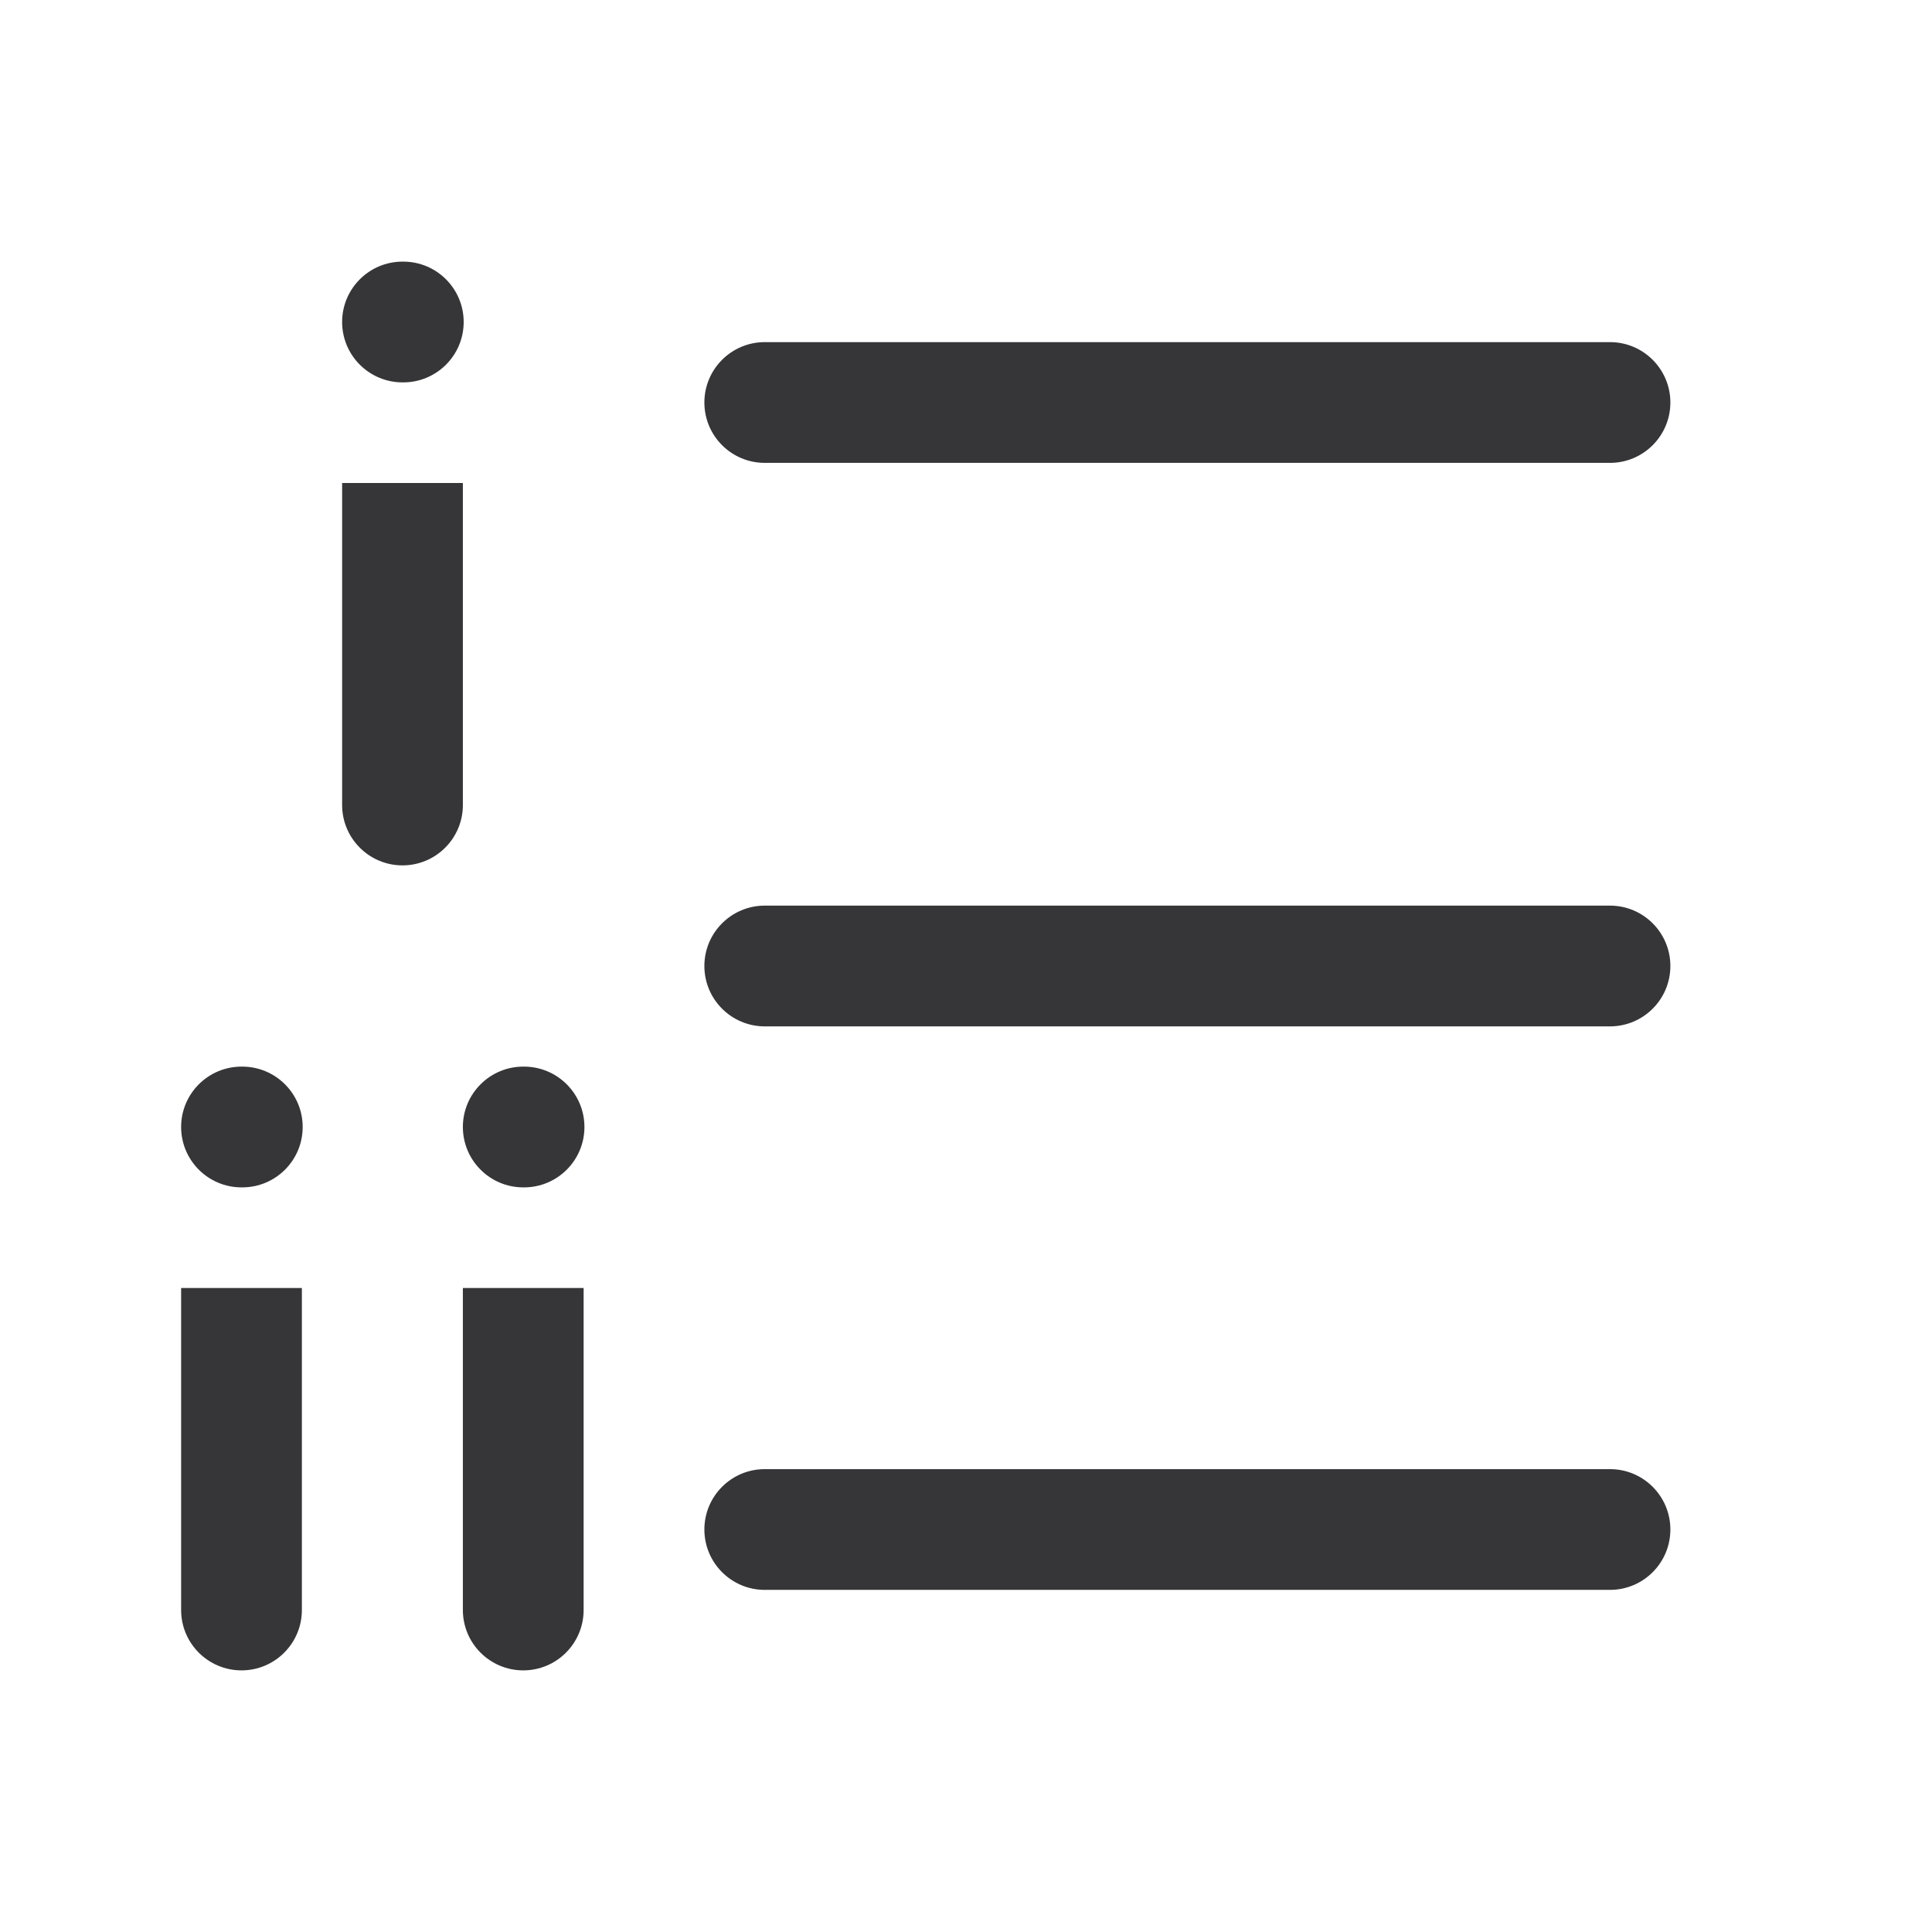 
						<svg width="24" height="24" viewBox="0 0 24 24" fill="none" xmlns="http://www.w3.org/2000/svg">
<path d="M9.5 11.25C9.086 11.25 8.75 11.586 8.75 12C8.75 12.414 9.086 12.75 9.5 12.75V11.25ZM20 12.75C20.414 12.75 20.75 12.414 20.75 12C20.75 11.586 20.414 11.25 20 11.25V12.75ZM9.5 4.25C9.086 4.25 8.75 4.586 8.75 5C8.75 5.414 9.086 5.75 9.5 5.75V4.25ZM20 5.75C20.414 5.75 20.75 5.414 20.75 5C20.75 4.586 20.414 4.25 20 4.25V5.75ZM9.5 18.25C9.086 18.25 8.75 18.586 8.75 19C8.75 19.414 9.086 19.75 9.5 19.75V18.25ZM20 19.75C20.414 19.75 20.75 19.414 20.75 19C20.75 18.586 20.414 18.25 20 18.25V19.75ZM4.25 10C4.25 10.414 4.586 10.75 5 10.75C5.414 10.75 5.75 10.414 5.75 10H4.25ZM5.75 20C5.75 20.414 6.086 20.75 6.5 20.75C6.914 20.75 7.25 20.414 7.25 20H5.75ZM2.25 20C2.25 20.414 2.586 20.75 3 20.75C3.414 20.75 3.75 20.414 3.75 20H2.25ZM3.01 14.75C3.424 14.75 3.76 14.414 3.76 14C3.76 13.586 3.424 13.25 3.01 13.25V14.75ZM3 13.25C2.586 13.25 2.25 13.586 2.25 14C2.25 14.414 2.586 14.75 3 14.75V13.25ZM6.51 14.75C6.924 14.75 7.26 14.414 7.26 14C7.26 13.586 6.924 13.25 6.51 13.25V14.75ZM6.5 13.25C6.086 13.25 5.75 13.586 5.75 14C5.75 14.414 6.086 14.75 6.5 14.75V13.25ZM5.01 4.75C5.424 4.75 5.76 4.414 5.76 4C5.76 3.586 5.424 3.25 5.01 3.25V4.75ZM5 3.25C4.586 3.25 4.25 3.586 4.25 4C4.25 4.414 4.586 4.75 5 4.75V3.25ZM9.5 12.75H20V11.25H9.5V12.75ZM9.5 5.75H20V4.25H9.5V5.75ZM9.5 19.75H20V18.25H9.5V19.75ZM4.25 6V10H5.75V6H4.25ZM5.75 16V20H7.25V16H5.75ZM2.25 16V20H3.75V16H2.25ZM3.01 13.25H3V14.75H3.01V13.25ZM6.51 13.25H6.5V14.75H6.51V13.25ZM5.01 3.25H5V4.75H5.01V3.25Z" fill="#363538"></path>
</svg>
					